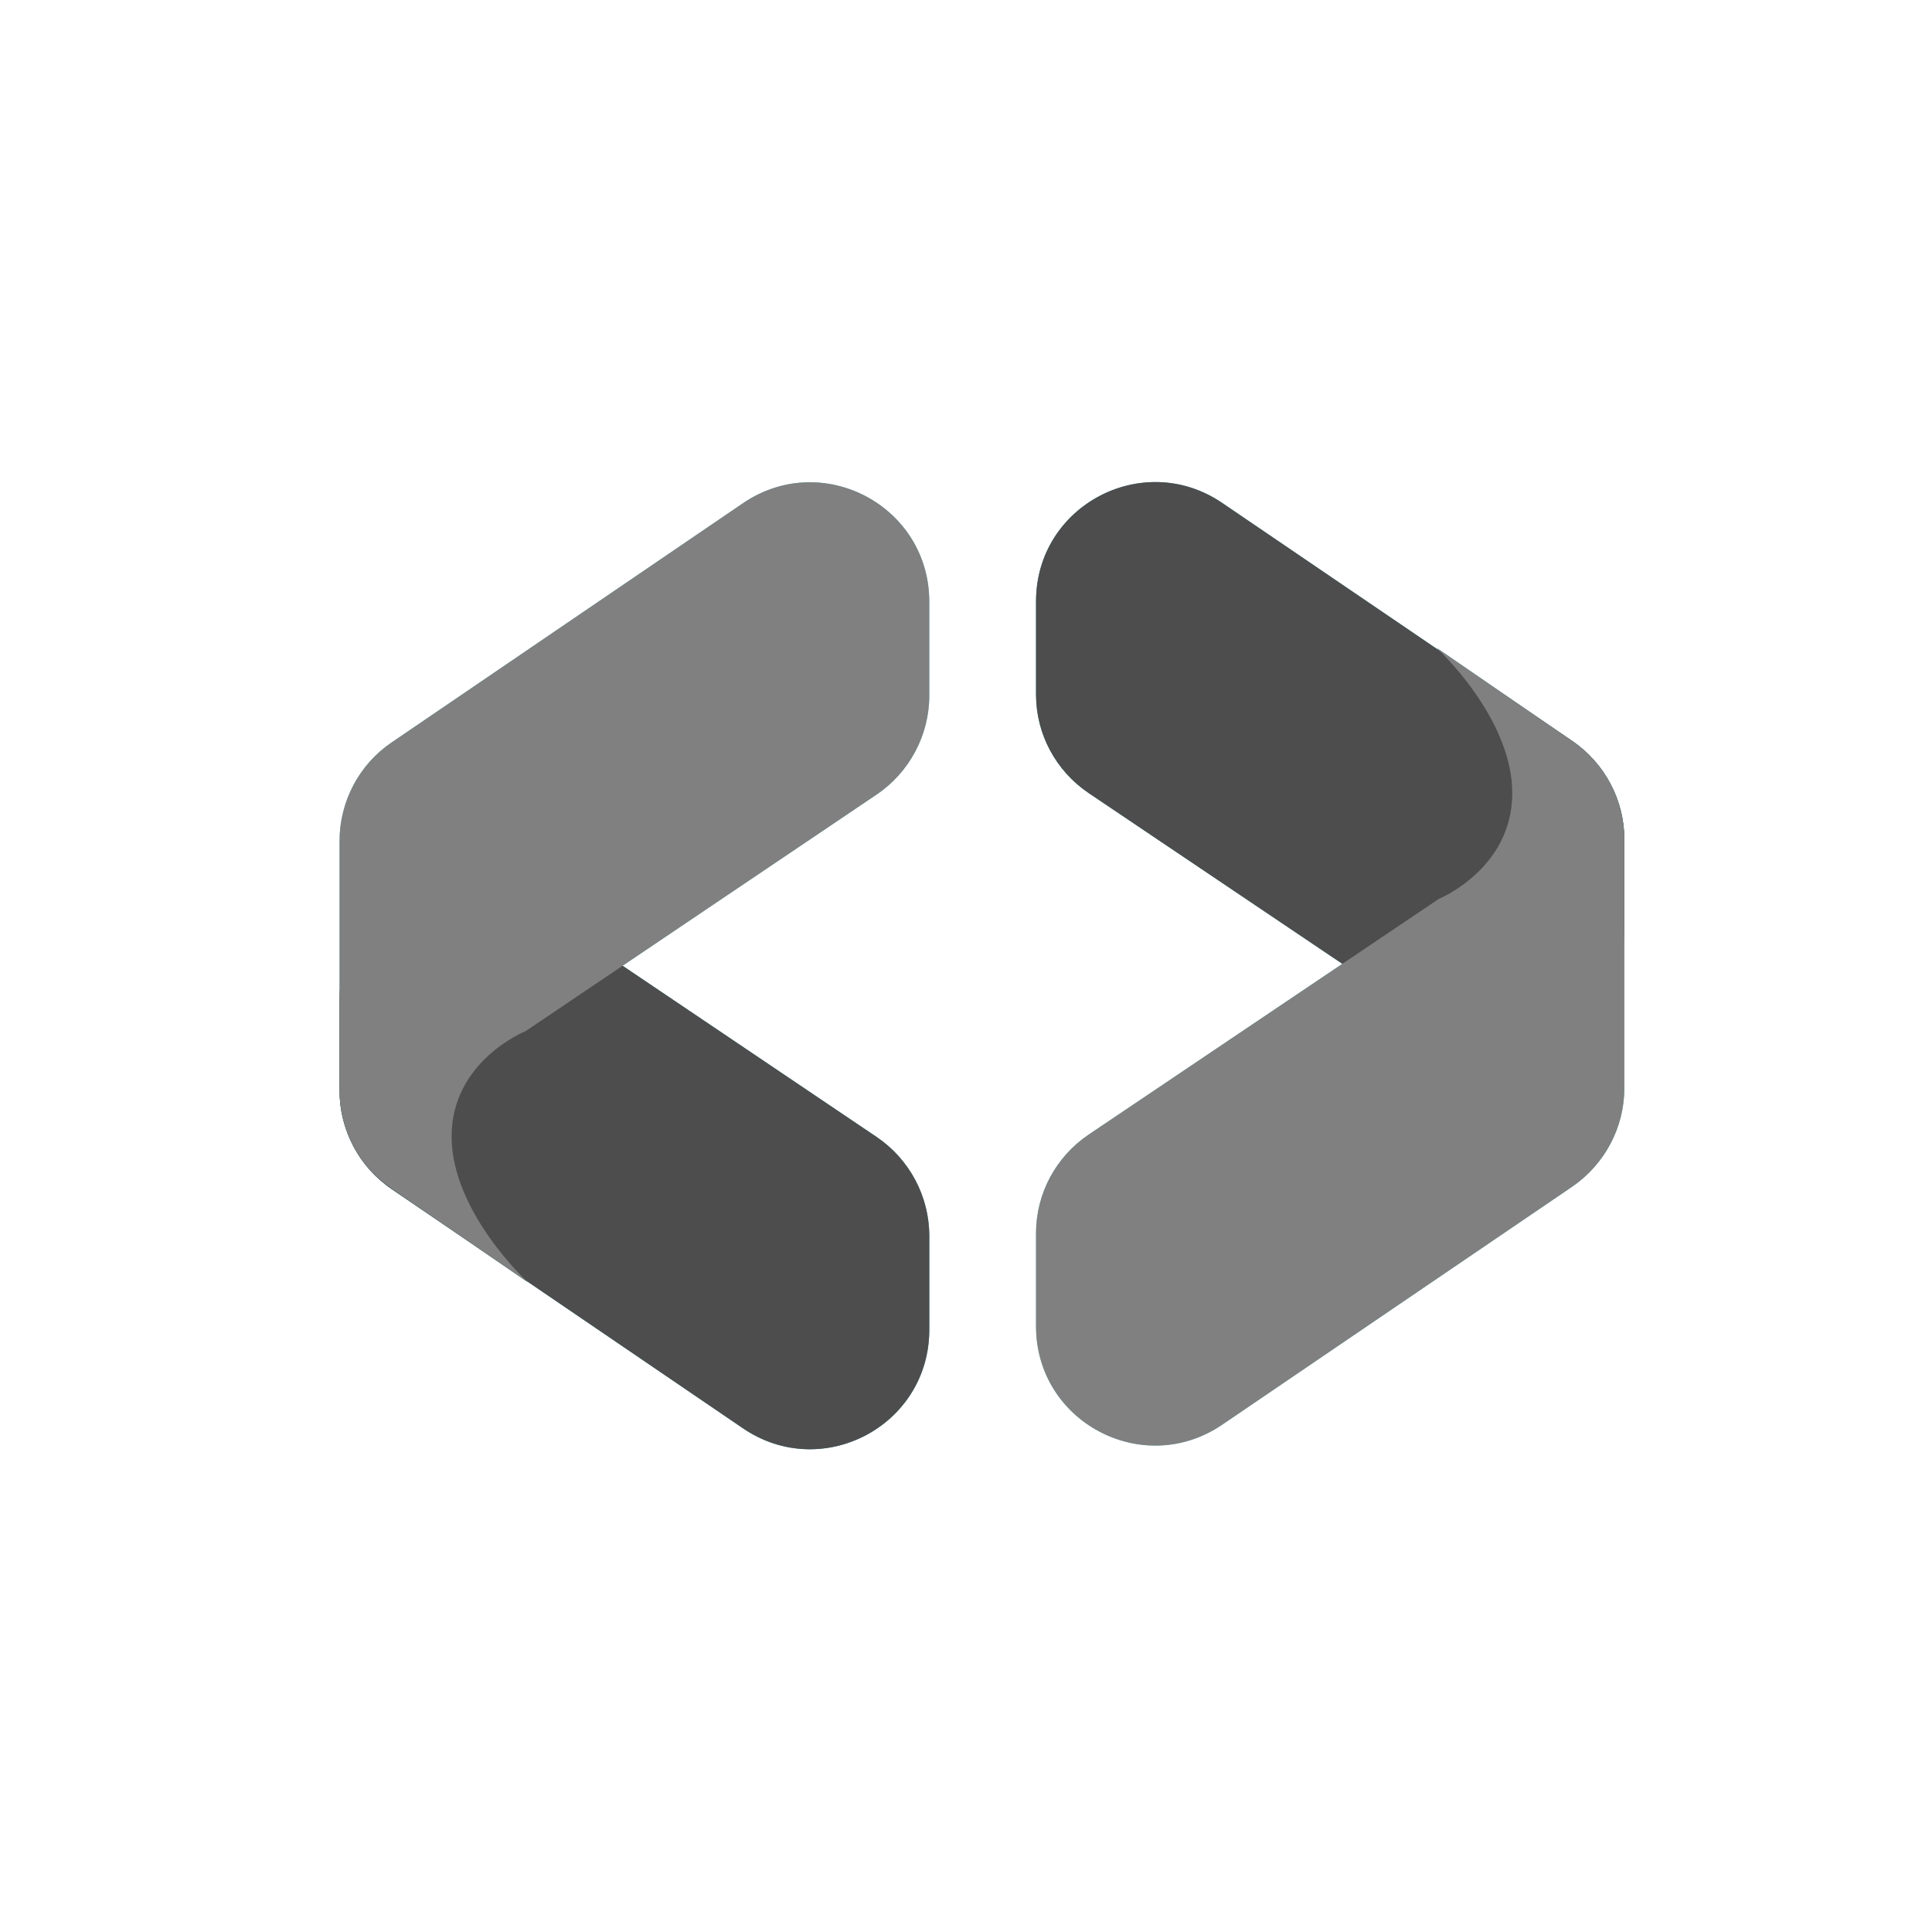 <?xml version="1.0" encoding="utf-8"?>
<!-- Generator: Adobe Illustrator 23.0.2, SVG Export Plug-In . SVG Version: 6.00 Build 0)  -->
<svg version="1.1" id="Layer_1" xmlns="http://www.w3.org/2000/svg" xmlns:xlink="http://www.w3.org/1999/xlink" x="0px" y="0px"
	 viewBox="0 0 400 400" style="enable-background:new 0 0 400 400;" xml:space="preserve">
<style type="text/css">
	.st0{fill-rule:evenodd;clip-rule:evenodd;fill:#3599A5;}
	.st1{fill-rule:evenodd;clip-rule:evenodd;fill:#6FCDD6;}
	.st2{fill-rule:evenodd;clip-rule:evenodd;fill:#4D4D4D;}
	.st3{fill-rule:evenodd;clip-rule:evenodd;fill:#808080;}
</style>
<path class="st0" d="M108.8,186.4l72.7,49c6.8,4.6,10.9,12.3,10.9,20.5v19.4c0,19.9-22.2,31.6-38.6,20.4l-72.7-49.5
	c-6.8-4.6-10.8-12.3-10.8-20.4v-18.8C70.2,187.1,92.4,175.4,108.8,186.4z"/>
<path class="st1" d="M108.8,213.5l72.7-49c6.8-4.6,10.9-12.3,10.9-20.5v-19.4c0-19.9-22.2-31.6-38.6-20.4l-72.7,49.5
	c-6.8,4.6-10.8,12.3-10.8,20.4v32.8v18.8c0,8.2,4,15.8,10.8,20.4l28.2,19.4c0,0-15.8-14.5-15.8-30.2S108.8,213.5,108.8,213.5z"/>
<path class="st2" d="M108.8,186.4l72.7,49c6.8,4.6,10.9,12.3,10.9,20.5v19.4c0,19.9-22.2,31.6-38.6,20.4l-72.7-49.5
	c-6.8-4.6-10.8-12.3-10.8-20.4v-18.8C70.2,187.1,92.4,175.4,108.8,186.4z"/>
<path class="st3" d="M108.8,213.5l72.7-49c6.8-4.6,10.9-12.3,10.9-20.5v-19.4c0-19.9-22.2-31.6-38.6-20.4l-72.7,49.5
	c-6.8,4.6-10.8,12.3-10.8,20.4v32.8v18.8c0,8.2,4,15.8,10.8,20.4l28.2,19.4c0,0-15.8-14.5-15.8-30.2S108.8,213.5,108.8,213.5z"/>
<path class="st0" d="M297.9,213l-72.5-48.8c-6.8-4.6-10.9-12.2-10.9-20.4v-19.3c0-19.8,22.1-31.5,38.5-20.4l72.5,49.3
	c6.7,4.6,10.8,12.2,10.8,20.4v18.8C336.3,212.4,314.3,224.1,297.9,213z"/>
<path class="st1" d="M297.9,186.1l-72.5,48.8c-6.8,4.6-10.9,12.2-10.9,20.4v19.3c0,19.8,22.1,31.5,38.5,20.4l72.5-49.3
	c6.7-4.6,10.8-12.2,10.8-20.4v-32.7v-18.8c0-8.1-4-15.8-10.8-20.4l-28.1-19.3c0,0,15.7,14.4,15.7,30.1S297.9,186.1,297.9,186.1z"/>
<path class="st2" d="M297.9,213l-72.5-48.8c-6.8-4.6-10.9-12.2-10.9-20.4v-19.3c0-19.8,22.1-31.5,38.5-20.4l72.5,49.3
	c6.7,4.6,10.8,12.2,10.8,20.4v18.8C336.3,212.4,314.3,224.1,297.9,213z"/>
<path class="st3" d="M297.9,186.1l-72.5,48.8c-6.8,4.6-10.9,12.2-10.9,20.4v19.3c0,19.8,22.1,31.5,38.5,20.4l72.5-49.3
	c6.7-4.6,10.8-12.2,10.8-20.4v-32.7v-18.8c0-8.1-4-15.8-10.8-20.4l-28.1-19.3c0,0,15.7,14.4,15.7,30.1S297.9,186.1,297.9,186.1z"/>
</svg>
